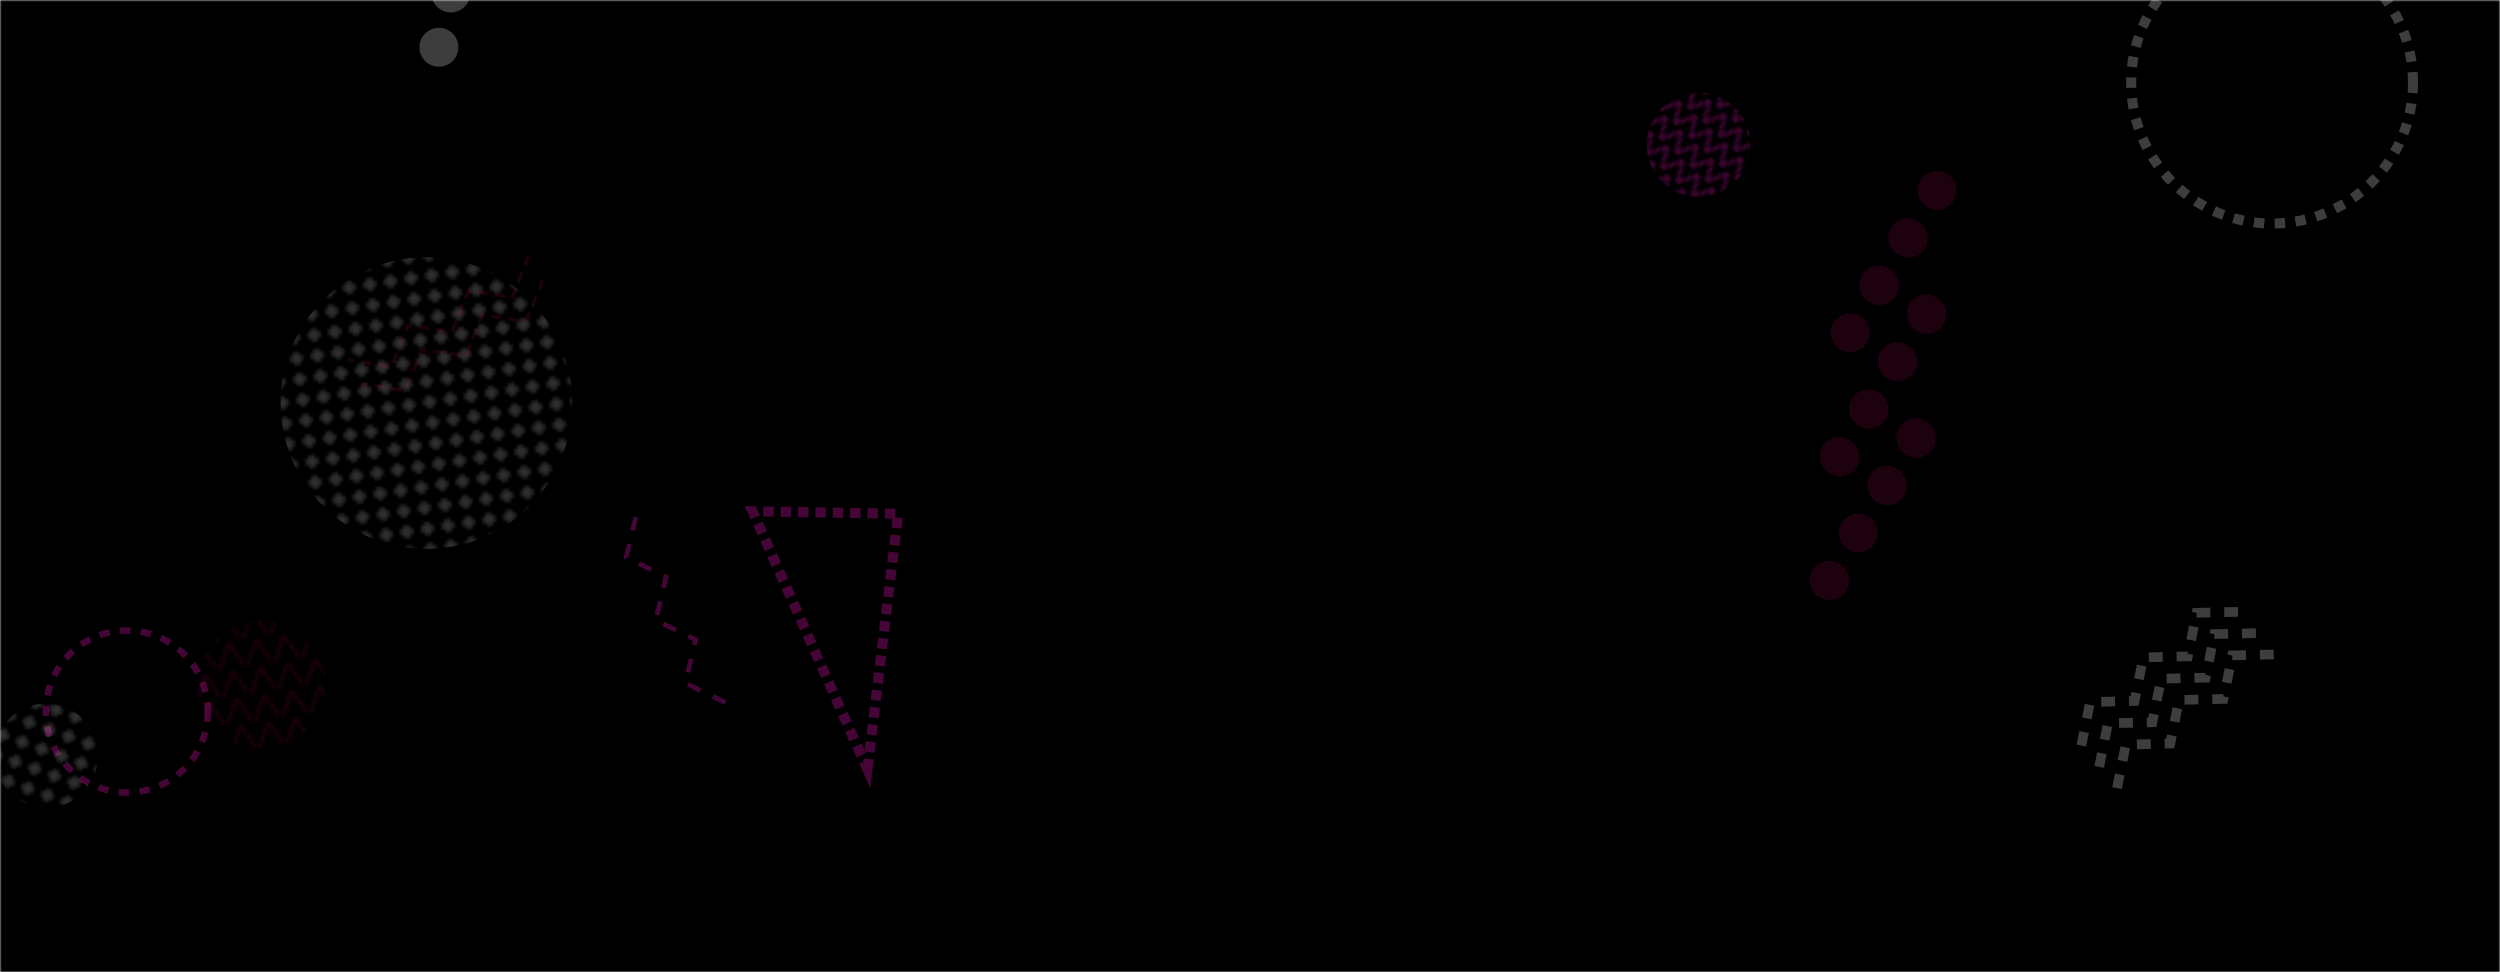 <svg xmlns="http://www.w3.org/2000/svg" version="1.1" xmlns:xlink="http://www.w3.org/1999/xlink" xmlns:svgjs="http://svgjs.com/svgjs" width="720" height="280" preserveAspectRatio="none" viewBox="0 0 720 280"><g mask="url(&quot;#SvgjsMask17169&quot;)" fill="none"><rect width="720" height="280" x="0" y="0" fill="rgba(0, 0, 0, 1)"></rect><rect width="168" height="168" clip-path="url(&quot;#SvgjsClipPath17170&quot;)" x="38.82" y="32.08" fill="url(#SvgjsPattern17171)" transform="rotate(261.5, 122.82, 116.08)"></rect><rect width="60" height="60" clip-path="url(&quot;#SvgjsClipPath17172&quot;)" x="459.22" y="11.69" fill="url(#SvgjsPattern17173)" transform="rotate(42.52, 489.22, 41.69)"></rect><circle r="23.333" cx="36.53" cy="204.92" stroke="rgba(232, 23, 184, 0.3)" stroke-width="1.88" stroke-dasharray="3, 3"></circle><rect width="73.8" height="73.8" clip-path="url(&quot;#SvgjsClipPath17174&quot;)" x="38.33" y="160.4" fill="url(#SvgjsPattern17175)" transform="rotate(351.8, 75.23, 197.3)"></rect><path d="M125.2 19.08a5.6 5.6 0 1 0 2.4-10.94 5.6 5.6 0 1 0-2.4 10.94zM128.64 3.45a5.6 5.6 0 1 0 2.41-10.94 5.6 5.6 0 1 0-2.41 10.94zM132.08-12.17a5.6 5.6 0 1 0 2.41-10.94 5.6 5.6 0 1 0-2.41 10.94zM135.52-27.8a5.6 5.6 0 1 0 2.41-10.94 5.6 5.6 0 1 0-2.41 10.94z" fill="rgba(255, 255, 255, 0.24)"></path><path d="M554.76 121.38a5.6 5.6 0 1 0-5.83 9.56 5.6 5.6 0 1 0 5.83-9.56zM546.43 135.04a5.6 5.6 0 1 0-5.83 9.56 5.6 5.6 0 1 0 5.83-9.56zM538.1 148.7a5.6 5.6 0 1 0-5.84 9.56 5.6 5.6 0 1 0 5.84-9.56zM529.76 162.36a5.6 5.6 0 1 0-5.83 9.56 5.6 5.6 0 1 0 5.83-9.56zM557.76 85.73a5.6 5.6 0 1 0-5.83 9.56 5.6 5.6 0 1 0 5.83-9.56zM549.43 99.39a5.6 5.6 0 1 0-5.83 9.56 5.6 5.6 0 1 0 5.83-9.56zM541.1 113.05a5.6 5.6 0 1 0-5.83 9.56 5.6 5.6 0 1 0 5.83-9.56zM532.77 126.71a5.6 5.6 0 1 0-5.83 9.56 5.6 5.6 0 1 0 5.83-9.56zM560.77 50.08a5.6 5.6 0 1 0-5.84 9.56 5.6 5.6 0 1 0 5.84-9.56zM552.43 63.74a5.6 5.6 0 1 0-5.83 9.56 5.6 5.6 0 1 0 5.83-9.56zM544.1 77.4a5.6 5.6 0 1 0-5.83 9.56 5.6 5.6 0 1 0 5.83-9.56zM535.77 91.05a5.6 5.6 0 1 0-5.83 9.57 5.6 5.6 0 1 0 5.83-9.57z" fill="rgba(227, 14, 112, 0.13)"></path><rect width="60" height="60" clip-path="url(&quot;#SvgjsClipPath17176&quot;)" x="-16.75" y="187.62" fill="url(#SvgjsPattern17177)" transform="rotate(199.8, 13.25, 217.62)"></rect><circle r="40.587" cx="654.36" cy="23.79" stroke="rgba(255, 255, 255, 0.24)" stroke-width="2.89" stroke-dasharray="3, 3"></circle><path d="M208.9 202.35L197.4 196.72 200.37 184.26 188.87 178.62 191.84 166.17 180.34 160.53 183.31 148.08" stroke="rgba(232, 23, 184, 0.3)" stroke-width="1.36" stroke-dasharray="4, 4"></path><path d="M599.42 214.73L601.95 202.18 614.75 201.89 617.28 189.33 630.08 189.04 632.61 176.49 645.41 176.2M604.56 220.86L607.08 208.31 619.89 208.02 622.41 195.46 635.22 195.17 637.74 182.62 650.55 182.33M609.7 226.99L612.22 214.44 625.03 214.15 627.55 201.59 640.36 201.3 642.88 188.75 655.69 188.46" stroke="rgba(255, 255, 255, 0.24)" stroke-width="2.79" stroke-dasharray="4, 4"></path><path d="M249.82 221.58 L258.68 147.96L216.732 147.252z" stroke="rgba(232, 23, 184, 0.3)" stroke-width="2.92" stroke-dasharray="3, 2"></path><path d="M156.22 80.74L151.51 92.65 138.86 90.67 134.15 102.58 121.5 100.6 116.79 112.51 104.14 110.53M152.25 73.8L147.54 85.71 134.89 83.73 130.18 95.64 117.53 93.66 112.82 105.57 100.17 103.59" stroke="rgba(227, 14, 112, 0.13)" stroke-width="1" stroke-dasharray="3, 2"></path></g><defs><mask id="SvgjsMask17169"><rect width="720" height="280" fill="#ffffff"></rect></mask><pattern x="0" y="0" width="6" height="6" patternUnits="userSpaceOnUse" id="SvgjsPattern17171"><path d="M3 1L3 5M1 3L5 3" stroke="rgba(255, 255, 255, 0.24)" fill="none" stroke-width="1"></path></pattern><clipPath id="SvgjsClipPath17170"><circle r="42" cx="122.82" cy="116.08"></circle></clipPath><pattern x="0" y="0" width="6" height="6" patternUnits="userSpaceOnUse" id="SvgjsPattern17173"><path d="M0 6L3 0L6 6" stroke="rgba(232, 23, 184, 0.3)" fill="none"></path></pattern><clipPath id="SvgjsClipPath17172"><circle r="15" cx="489.22" cy="41.69"></circle></clipPath><pattern x="0" y="0" width="7.38" height="7.38" patternUnits="userSpaceOnUse" id="SvgjsPattern17175"><path d="M0 7.38L3.69 0L7.38 7.38" stroke="rgba(227, 14, 112, 0.13)" fill="none"></path></pattern><clipPath id="SvgjsClipPath17174"><circle r="18.45" cx="75.23" cy="197.3"></circle></clipPath><pattern x="0" y="0" width="6" height="6" patternUnits="userSpaceOnUse" id="SvgjsPattern17177"><path d="M3 1L3 5M1 3L5 3" stroke="rgba(255, 255, 255, 0.24)" fill="none" stroke-width="1"></path></pattern><clipPath id="SvgjsClipPath17176"><circle r="15" cx="13.25" cy="217.62"></circle></clipPath></defs></svg>